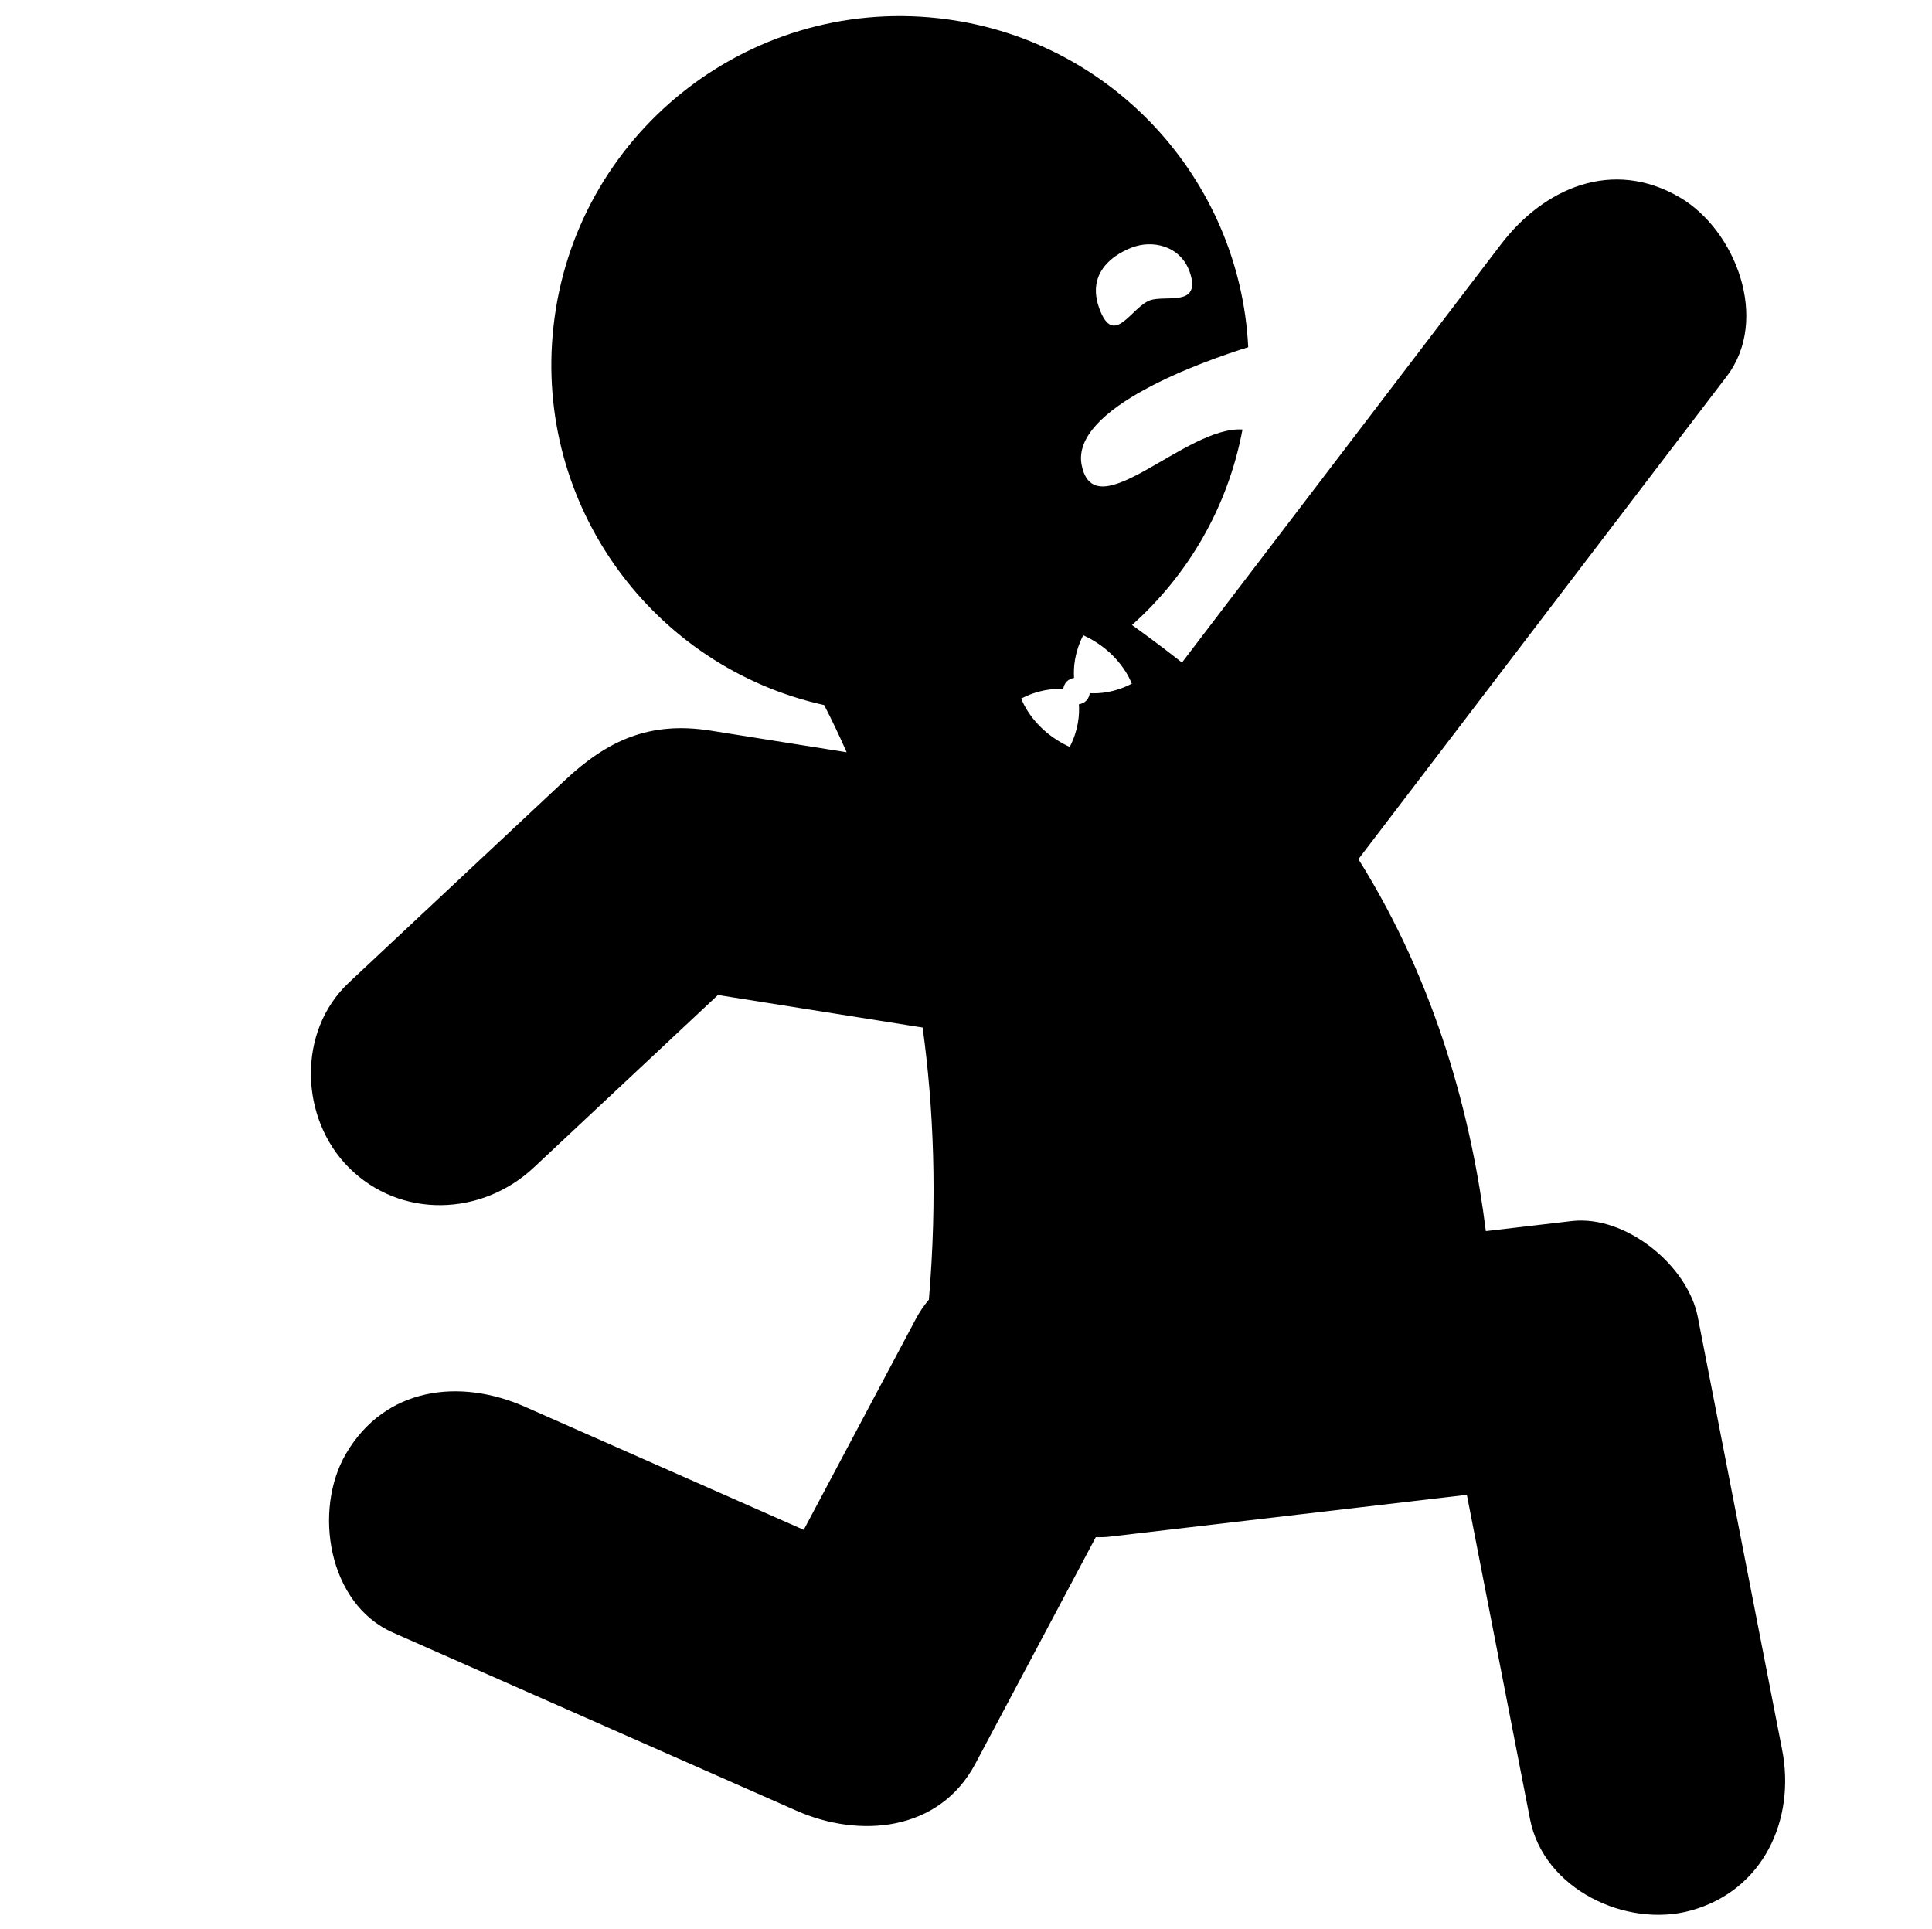 <svg xmlns="http://www.w3.org/2000/svg" xmlns:xlink="http://www.w3.org/1999/xlink" version="1.1" x="0px" y="0px" viewBox="0 0 90.142 90" enable-background="new 0 0 90.142 90" xml:space="preserve"><path d="M83.149,81.633c-1.312-6.729-2.623-13.457-3.934-20.186c-0.47-2.414-3.373-4.771-5.882-4.478  c-1.336,0.157-2.672,0.312-4.008,0.469c-0.65-5.204-2.265-11.479-5.945-17.354c5.729-7.508,11.457-15.018,17.185-22.527  c2.022-2.65,0.417-6.82-2.188-8.346c-3.134-1.837-6.333-0.449-8.346,2.188c-4.961,6.504-9.923,13.008-14.884,19.513  c-0.047-0.039-0.091-0.075-0.139-0.111c-0.764-0.598-1.492-1.14-2.192-1.641c2.605-2.321,4.473-5.483,5.156-9.122  c-2.655-0.175-6.894,4.686-7.503,1.665c-0.543-2.683,5.768-4.881,7.77-5.506c-0.388-7.846-6.423-14.47-14.481-15.35  c-8.932-0.975-16.962,5.477-17.936,14.406c-0.909,8.326,4.638,15.867,12.631,17.641c0.321,0.619,0.678,1.356,1.05,2.203  c-2.118-0.337-4.235-0.672-6.352-1.01c-2.854-0.453-4.824,0.47-6.794,2.316c-1.245,1.165-2.489,2.332-3.734,3.497  c-2.116,1.982-4.231,3.964-6.347,5.946c-2.426,2.273-2.293,6.334,0,8.627c2.408,2.406,6.203,2.272,8.627,0  c2.864-2.686,5.729-5.367,8.594-8.051c3.184,0.506,6.368,1.011,9.551,1.518c0.51,3.707,0.693,7.957,0.292,12.694  c-0.225,0.271-0.43,0.563-0.601,0.885c-1.747,3.286-3.493,6.571-5.239,9.857c-4.337-1.913-8.673-3.828-13.009-5.744  c-3.042-1.341-6.526-0.918-8.347,2.19c-1.535,2.622-0.854,7.002,2.189,8.346c6.276,2.771,12.551,5.541,18.827,8.311  c2.938,1.298,6.659,0.985,8.346-2.189c1.874-3.524,3.748-7.049,5.622-10.574c0.217,0.008,0.437,0.003,0.66-0.024  c5.55-0.649,11.1-1.299,16.651-1.95c0.982,5.045,1.966,10.09,2.948,15.133c0.636,3.268,4.486,5.092,7.504,4.261  C82.273,88.204,83.784,84.893,83.149,81.633z M52.978,11.492c0.981-0.295,2.273,0.07,2.6,1.428c0.326,1.359-1.194,0.854-1.894,1.082  c-0.887,0.287-1.703,2.256-2.39,0.398C50.479,12.193,52.978,11.492,52.978,11.492z M52.811,31.912c0,0-0.001-0.006-0.005-0.016  c-0.781,0.408-1.485,0.471-1.961,0.444c-0.02,0.128-0.066,0.253-0.165,0.351c-0.096,0.098-0.217,0.146-0.342,0.168  c0.034,0.479-0.019,1.193-0.427,1.99c-1.667-0.757-2.204-2.095-2.264-2.258c-0.004,0.002-0.009,0.004-0.014,0.006l0.008-0.023  c0,0,0.002,0.006,0.005,0.018c0.782-0.41,1.486-0.472,1.96-0.446c0.021-0.126,0.068-0.251,0.166-0.35  c0.096-0.098,0.217-0.146,0.341-0.168c-0.034-0.478,0.019-1.192,0.428-1.99c1.671,0.76,2.206,2.101,2.264,2.259  c0.005-0.003,0.01-0.005,0.015-0.007L52.811,31.912z"></path></svg>